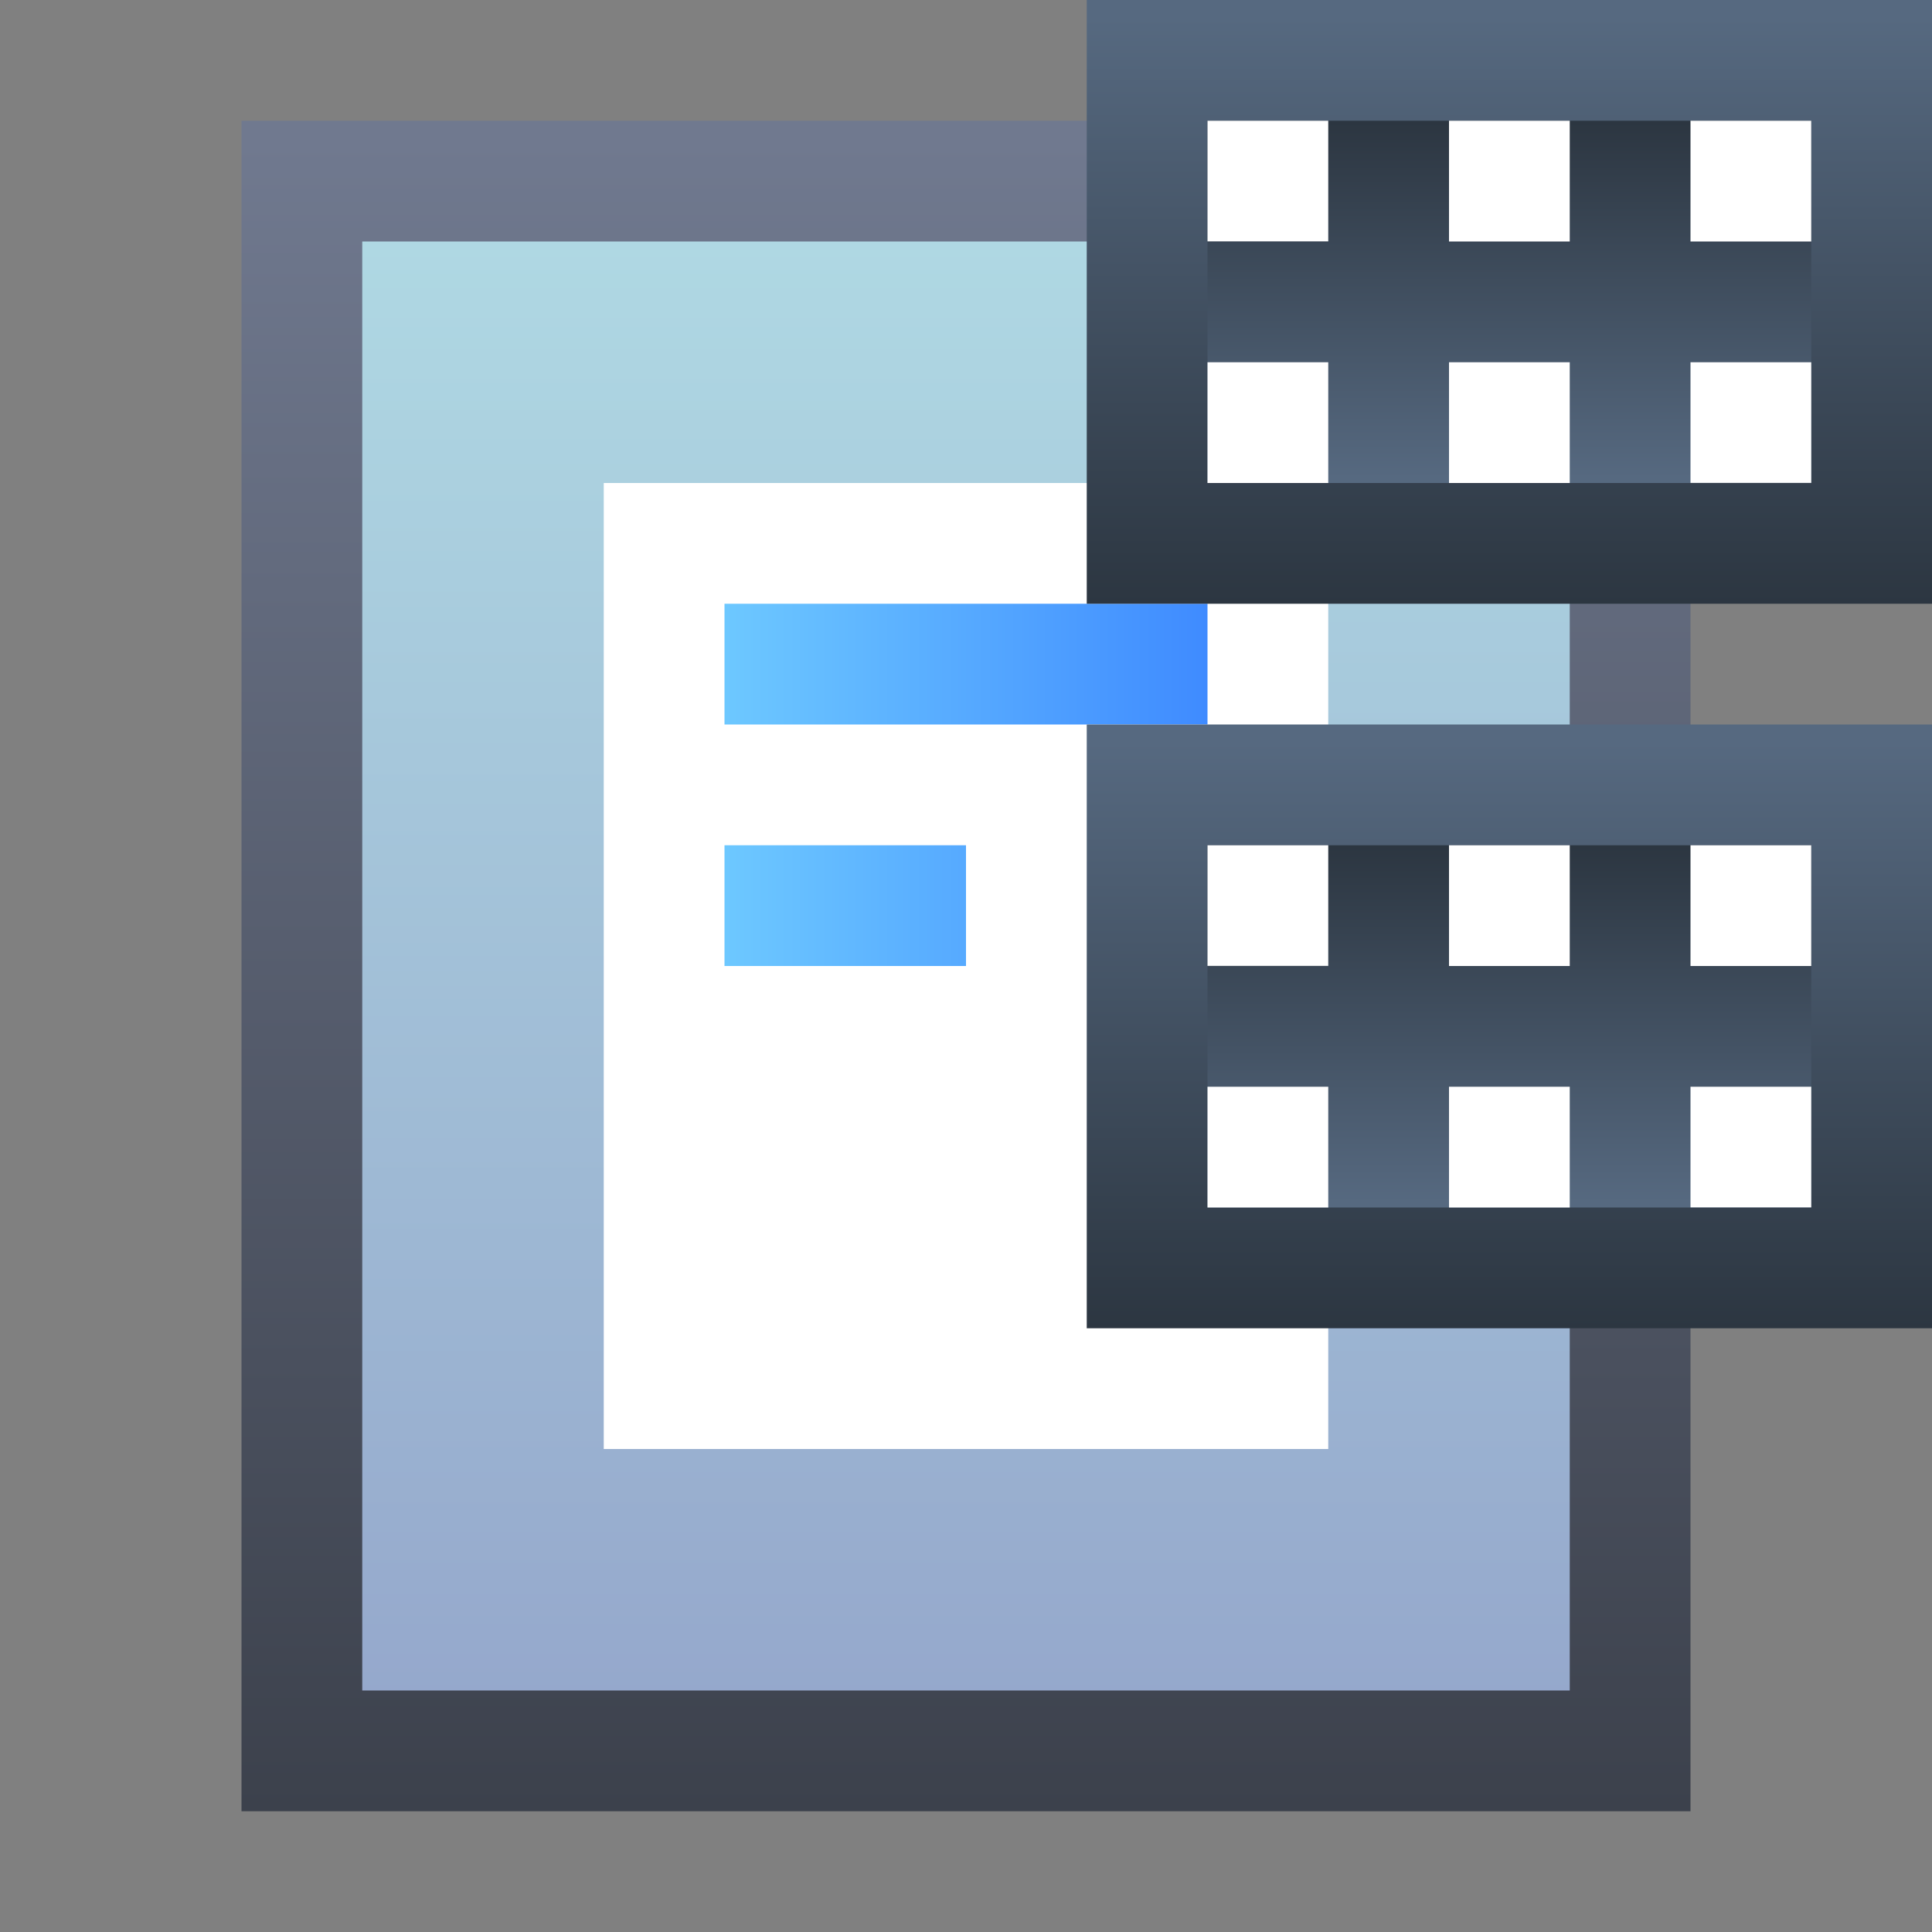 <svg ti:v="1" width="16" height="16" viewBox="0 0 16 16" xmlns="http://www.w3.org/2000/svg" xmlns:ti="urn:schemas-jetbrains-com:tisvg"><rect x="0" y="0" width="16" height="16" fill="#808080" stroke="none"/><rect id="frame" width="16" height="16" fill="none"/><linearGradient id="a" x1=".5" y1=".011" x2=".5" y2="1"><stop offset="0" stop-color="#70798F"/><stop offset="1" stop-color="#3C414C"/></linearGradient><path fill-rule="evenodd" d="M14 15H2V1h12v14z" fill="url(#a)"/><linearGradient id="b" x1=".5" y1="0" x2=".5" y2="1.007"><stop offset="0" stop-color="#AFD8E3"/><stop offset="1" stop-color="#95A8CC"/></linearGradient><path fill-rule="evenodd" d="M13 14H3V2h10v12z" fill="url(#b)"/><path fill-rule="evenodd" d="M11 12H5V4h6v8z" fill="#FFF"/><linearGradient id="c" x1="0" y1=".5" x2="1" y2=".5"><stop offset="0" stop-color="#6DC8FF"/><stop offset="1" stop-color="#3F8BFF"/></linearGradient><path fill-rule="evenodd" d="M8 7H6v1h2m2-2H6V5h4v1z" fill="url(#c)"/><linearGradient id="d" x1=".5" y1=".028" x2=".5" y2="1.001"><stop offset="0" stop-color="#566980"/><stop offset="1" stop-color="#2C3641"/></linearGradient><path fill-rule="evenodd" d="M16 5H9V0h7v5z" fill="url(#d)"/><linearGradient id="e" x1=".5" y1=".003" x2=".5" y2=".988"><stop offset="0" stop-color="#2C3641"/><stop offset="1" stop-color="#566980"/></linearGradient><path fill-rule="evenodd" d="M15 4h-5V1h5v3z" fill="url(#e)"/><path fill-rule="evenodd" d="M14 3.999h1V3h-1m-4 1h1V3h-1m2 1h1V3h-1m3-2h-1v1h1m-2-1h-1v1h1m-2-.001h-1V1h1v.999z" fill="#FFF"/><linearGradient id="f" x1=".5" y1=".028" x2=".5" y2="1.001"><stop offset="0" stop-color="#566980"/><stop offset="1" stop-color="#2C3641"/></linearGradient><path fill-rule="evenodd" d="M16 11H9V6h7v5z" fill="url(#f)"/><linearGradient id="g" x1=".5" y1=".003" x2=".5" y2=".988"><stop offset="0" stop-color="#2C3641"/><stop offset="1" stop-color="#566980"/></linearGradient><path fill-rule="evenodd" d="M15 10h-5V7h5v3z" fill="url(#g)"/><path fill-rule="evenodd" d="M14 9.999h1V9h-1m-4 1h1V9h-1m2 1h1V9h-1m3-2h-1v1h1m-2-1h-1v1h1m-2-.001h-1V7h1v.999z" fill="#FFF"/></svg>